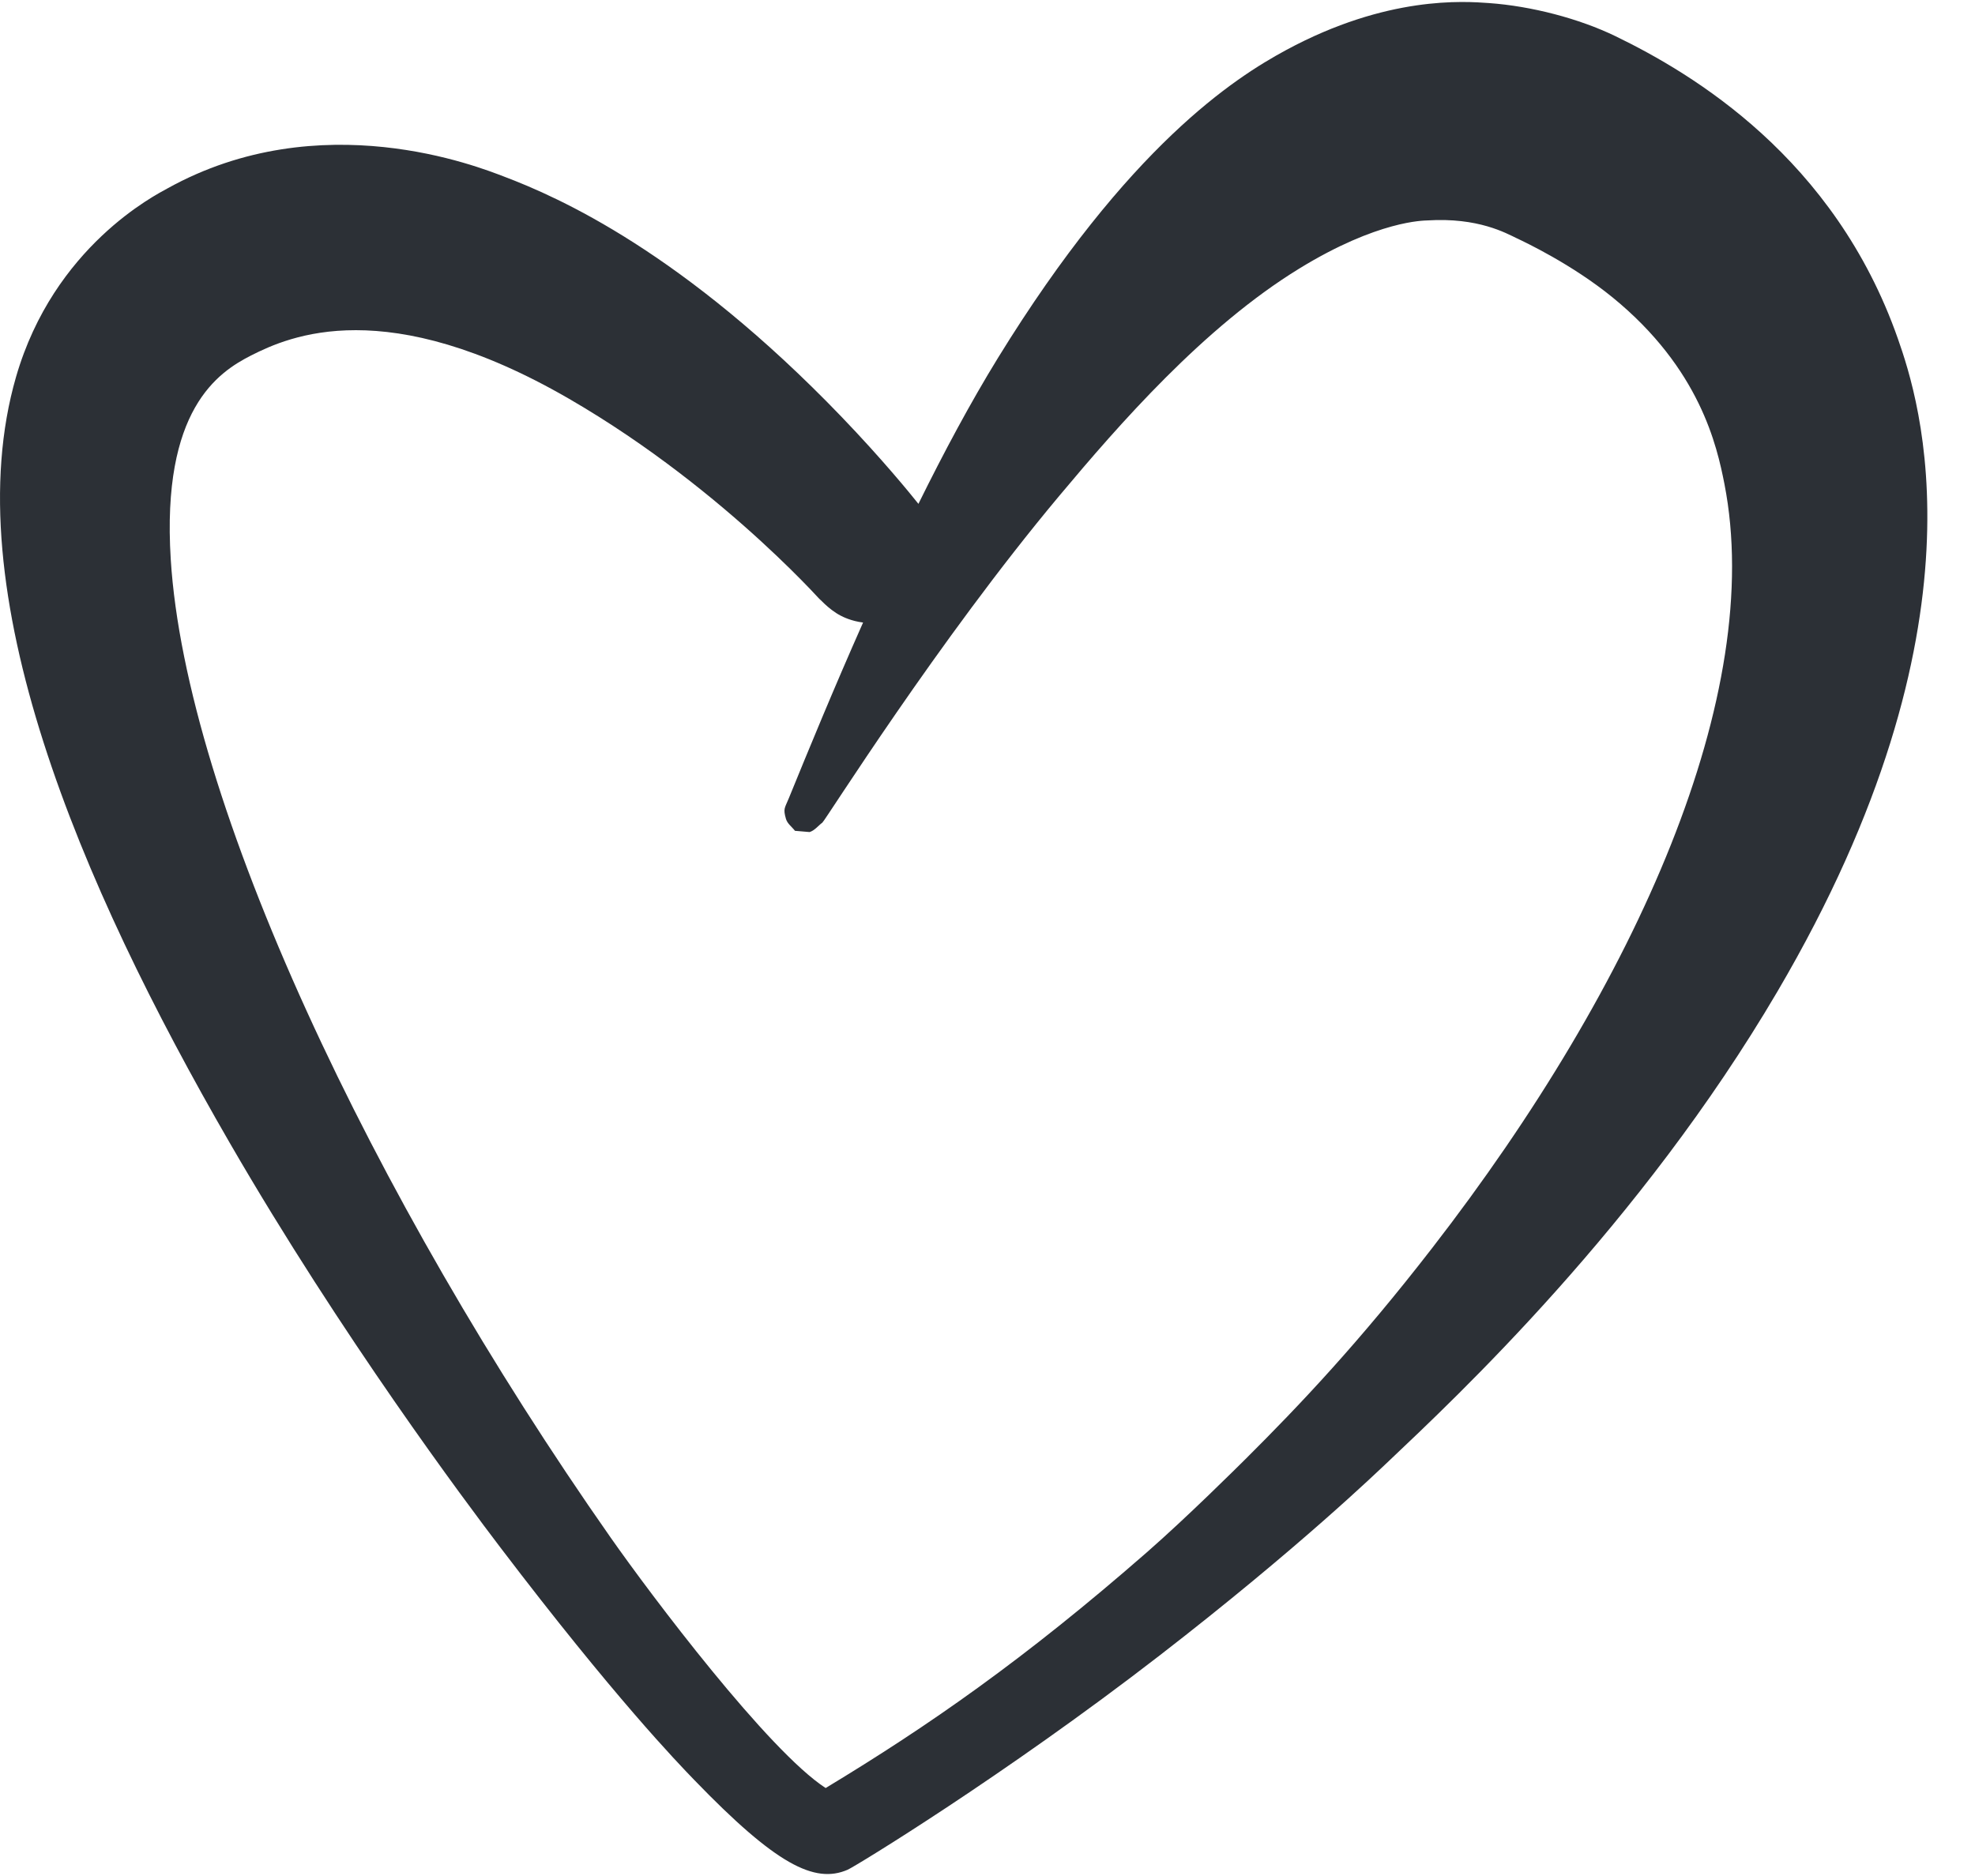 <svg width="40" height="38" viewBox="0 0 40 38" fill="none" xmlns="http://www.w3.org/2000/svg">
<path fill-rule="evenodd" clip-rule="evenodd" d="M18.601 10.206C19.112 9.17 19.655 8.155 20.21 7.253C22.861 2.946 25.011 1.574 26.05 1.013C28.096 -0.093 29.66 0.027 30.155 0.062C31.012 0.123 31.98 0.374 32.725 0.736C34.282 1.492 37.153 3.197 38.438 6.86C38.867 8.083 40.365 12.648 35.999 20.083C33.22 24.817 29.475 28.318 28.135 29.588C27.899 29.81 26.301 31.355 23.491 33.529C20.336 35.969 17.326 37.803 17.17 37.872C16.496 38.167 15.708 37.76 14.065 36.059C13.725 35.707 12.436 34.373 10.136 31.348C9.442 30.436 6.921 27.072 4.653 23.15C1.61 17.889 -0.921 11.938 0.325 7.634C1.091 4.986 3.162 3.944 3.389 3.818C6.493 2.092 9.714 3.39 10.196 3.572C11.33 4 13.847 5.119 17.042 8.441C17.872 9.305 18.436 9.999 18.601 10.206ZM17.48 12.61C17.238 12.58 17.069 12.493 17.025 12.47C16.774 12.34 16.569 12.094 16.597 12.128C16.932 12.528 14.797 9.972 11.524 8.077C7.826 5.937 5.864 6.805 5.084 7.201C4.417 7.541 3.269 8.295 3.458 11.327C3.762 16.22 7.528 24.239 12.367 31.144C13.195 32.326 15.56 35.464 16.722 36.218C18.809 34.957 20.752 33.607 23.23 31.441C24.055 30.719 25.07 29.708 25.226 29.554C26.322 28.462 27.523 27.196 29.006 25.28C33.178 19.894 35.754 14.041 34.925 9.802C34.774 9.033 34.43 7.469 32.662 6.026C31.834 5.351 30.882 4.903 30.717 4.825C30.505 4.725 29.939 4.4 28.908 4.465C28.846 4.469 27.911 4.46 26.316 5.439C24.38 6.626 22.657 8.606 21.456 10.041C18.99 12.986 16.717 16.618 16.655 16.663C16.569 16.727 16.499 16.823 16.397 16.854C16.394 16.855 16.102 16.83 16.101 16.829C16.04 16.749 15.946 16.685 15.918 16.587C15.857 16.375 15.894 16.371 15.977 16.167C16.371 15.201 16.886 13.947 17.48 12.61Z" fill="#2C3036"/>
</svg>
